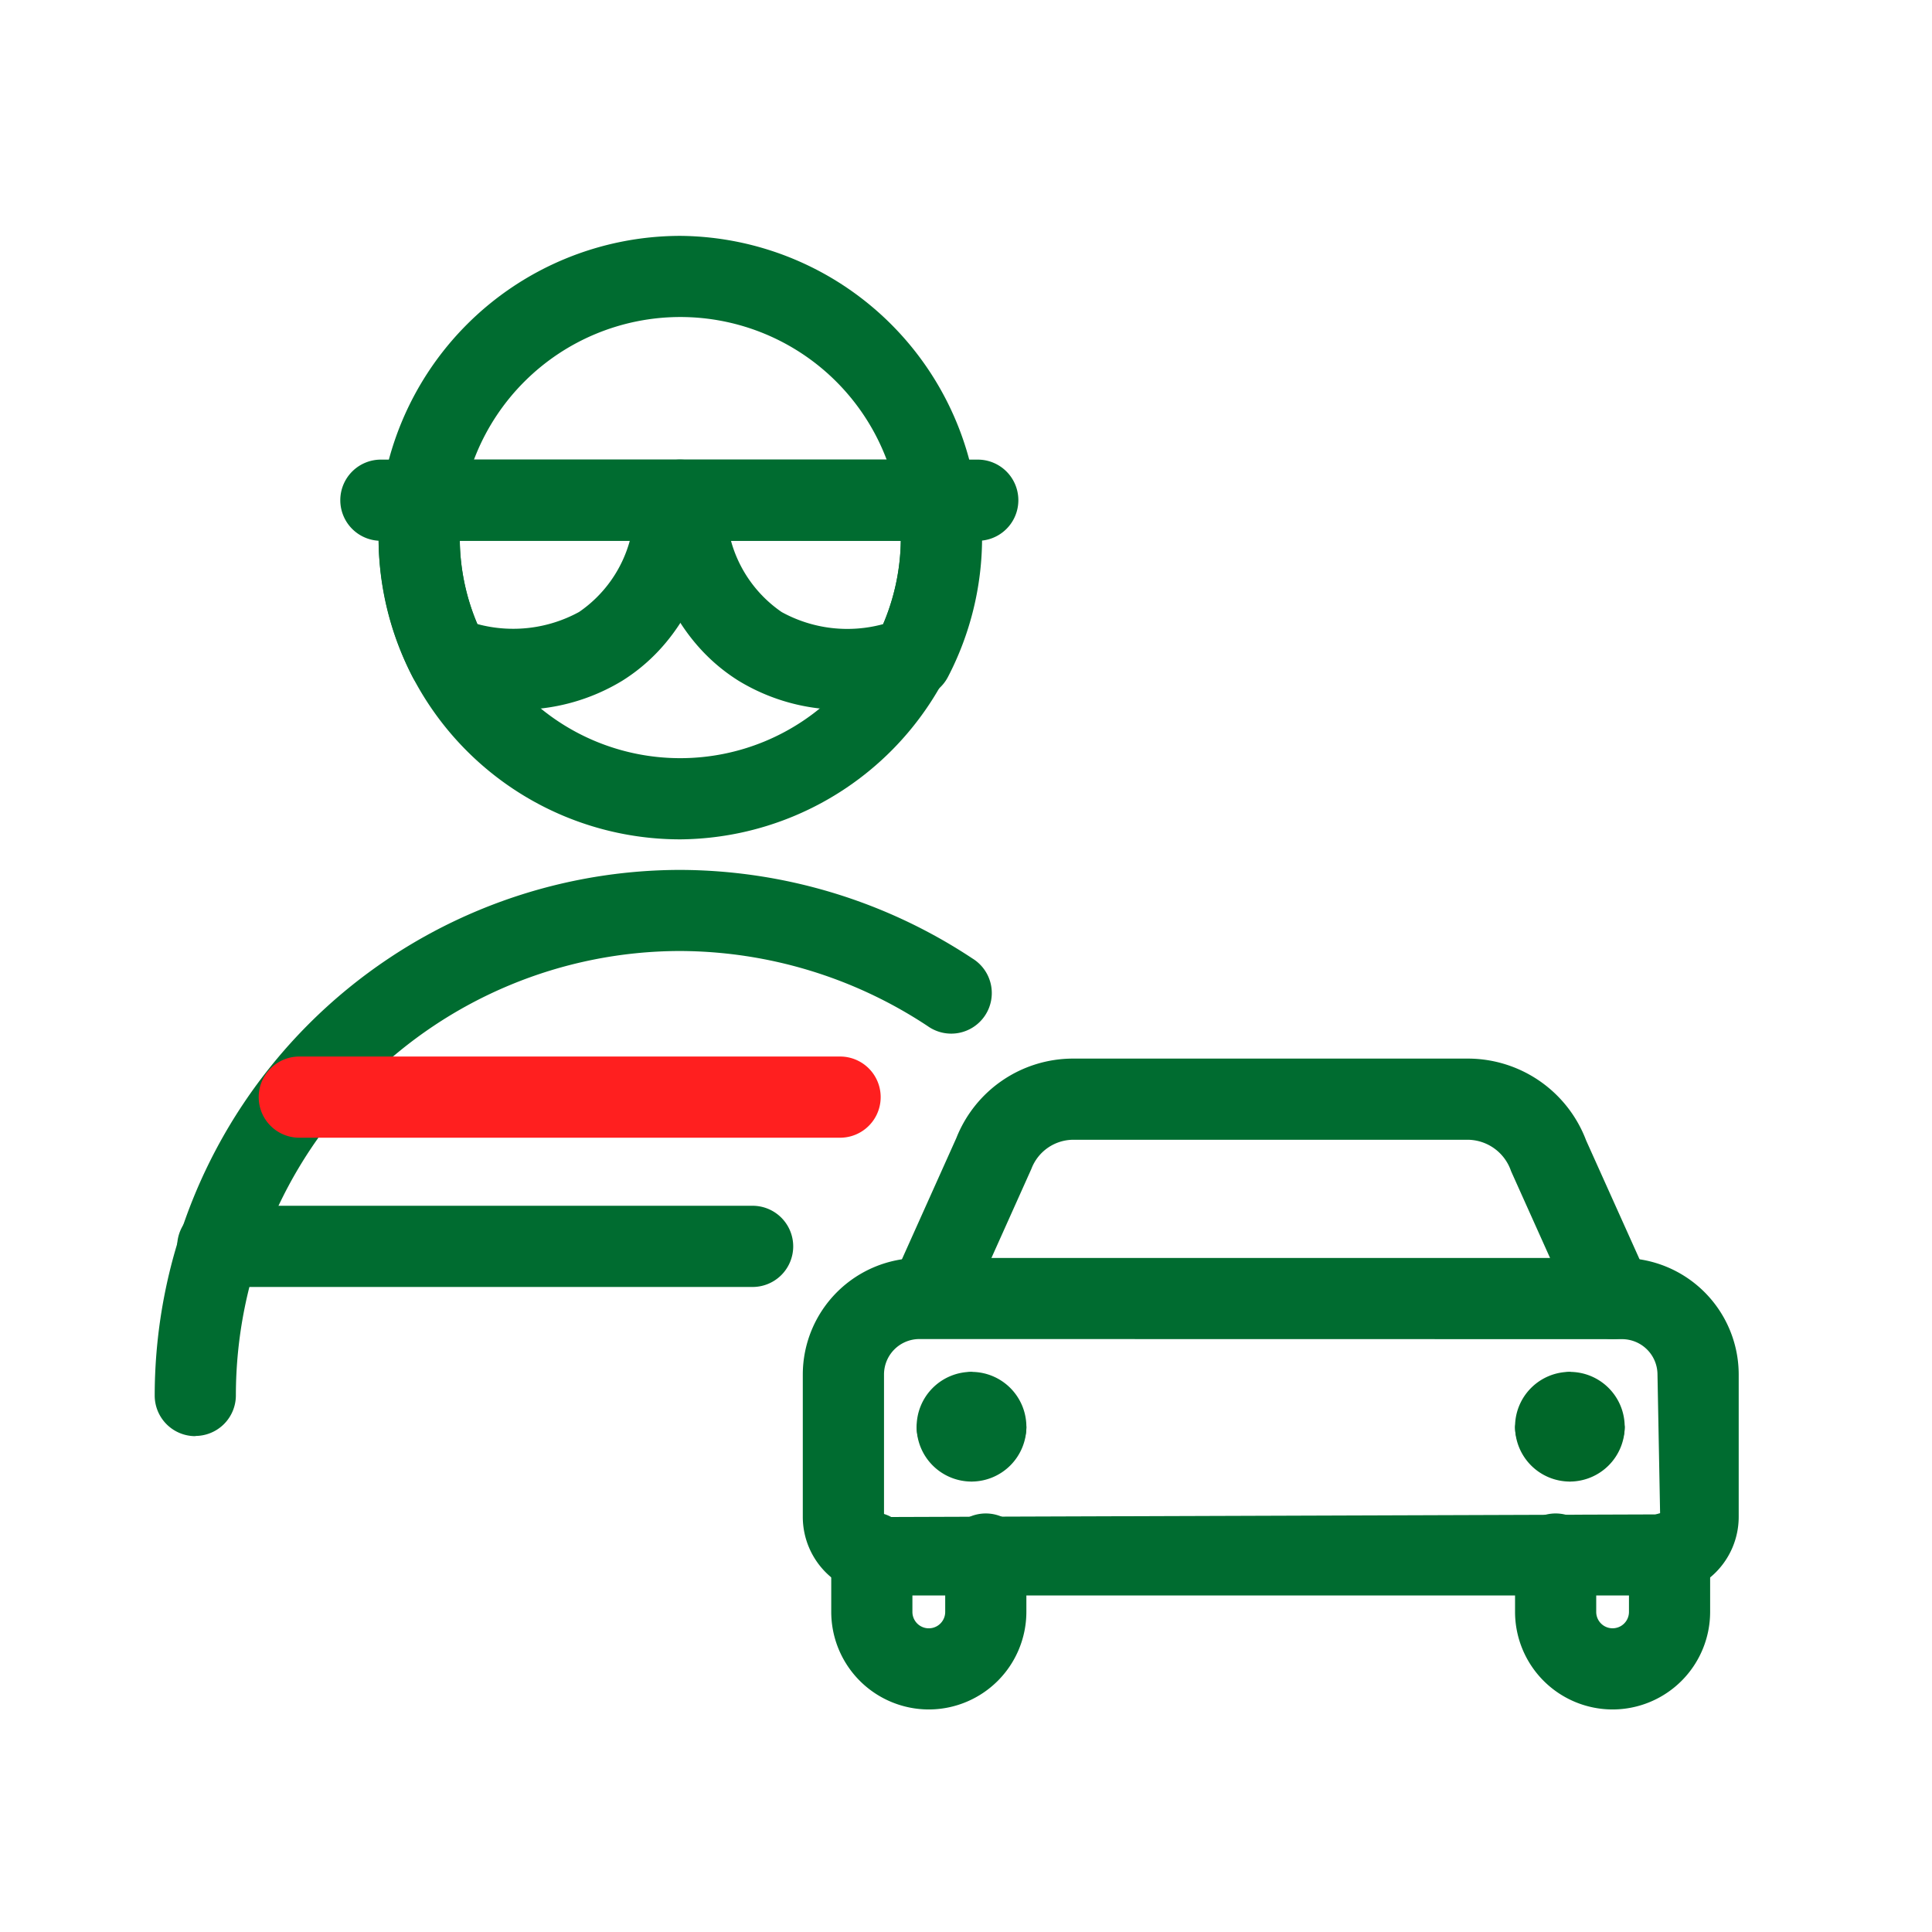 <svg xmlns="http://www.w3.org/2000/svg" width="80" height="80" viewBox="0 0 80 80">
  <g id="Grupo_48" data-name="Grupo 48" transform="translate(-279.985 -91.404)">
    <g id="Grupo_16193" data-name="Grupo 16193" transform="translate(279.669 91.087)">
      <g id="Grupo_15839" data-name="Grupo 15839" transform="translate(0 0)">
        <g id="Grupo_15836" data-name="Grupo 15836">
          <g id="Rectángulo_235" data-name="Rectángulo 235">
            <rect id="Rectángulo_7295" data-name="Rectángulo 7295" width="80" height="80" transform="translate(0.316 0.317)" fill="none"/>
          </g>
        </g>
      </g>
    </g>
    <g id="Grupo_47" data-name="Grupo 47" transform="translate(286.391 101.171)">
      <g id="streamline-icon-crime-man-thief-3_50x50" data-name="streamline-icon-crime-man-thief-3 50x50">
        <g id="Trazado_3672" data-name="Trazado 3672" transform="translate(9.269)">
          <path id="Trazado_12921" data-name="Trazado 12921" d="M301.674,122.077a12.492,12.492,0,0,1-12.49-12.489h0v-.013a12.508,12.508,0,0,1,12.492-12.487h.008a12.495,12.495,0,0,1,0,24.989Zm-9.129-12.489a9.129,9.129,0,0,0,9.129,9.127h.005a9.133,9.133,0,0,0,0-18.267h-.005a9.142,9.142,0,0,0-9.131,9.127l-1.681.012Z" transform="translate(-289.184 -97.088)" fill="#006c30"/>
        </g>
        <g id="Trazado_3673" data-name="Trazado 3673" transform="translate(0 26.255)">
          <path id="Trazado_12922" data-name="Trazado 12922" d="M285.35,136.156a1.681,1.681,0,0,1-1.681-1.681,21.783,21.783,0,0,1,21.752-21.766,22.035,22.035,0,0,1,12.111,3.669,1.68,1.68,0,1,1-1.854,2.8,18.681,18.681,0,0,0-10.255-3.111,18.418,18.418,0,0,0-18.393,18.4,1.681,1.681,0,0,1-1.681,1.681Z" transform="translate(-283.669 -112.71)" fill="#006c30"/>
        </g>
        <g id="Trazado_3674" data-name="Trazado 3674" transform="translate(9.27 9.265)">
          <path id="Trazado_12923" data-name="Trazado 12923" d="M294.862,112.957a10.775,10.775,0,0,1-3.289-.531,1.682,1.682,0,0,1-.976-.822,12.724,12.724,0,0,1-1.294-7.553,1.676,1.676,0,0,1,1.664-1.45h10.717a1.682,1.682,0,0,1,1.664,1.918c-.486,3.415-1.857,5.852-4.075,7.24A8.259,8.259,0,0,1,294.862,112.957Zm-1.587-3.548a5.69,5.69,0,0,0,4.213-.5,5.264,5.264,0,0,0,2.1-2.949h-7.038A9.127,9.127,0,0,0,293.276,109.409Z" transform="translate(-289.185 -102.601)" fill="#006c30"/>
        </g>
        <g id="Trazado_3675" data-name="Trazado 3675" transform="translate(20.082 9.265)">
          <path id="Trazado_12924" data-name="Trazado 12924" d="M304.119,112.957a8.245,8.245,0,0,1-4.4-1.195c-2.222-1.388-3.595-3.823-4.084-7.242A1.68,1.68,0,0,1,297.3,102.6h10.711a1.68,1.68,0,0,1,1.664,1.447,12.246,12.246,0,0,1,.121,1.792,12.5,12.5,0,0,1-1.415,5.764,1.685,1.685,0,0,1-.975.822A10.746,10.746,0,0,1,304.119,112.957Zm-4.721-6.995a5.268,5.268,0,0,0,2.1,2.951,5.641,5.641,0,0,0,4.2.5,9.12,9.12,0,0,0,.731-3.447Z" transform="translate(-295.618 -102.601)" fill="#006c30"/>
        </g>
        <g id="Trazado_3676" data-name="Trazado 3676" transform="translate(7.726 9.265)">
          <path id="Trazado_12925" data-name="Trazado 12925" d="M314.662,105.962H289.947a1.681,1.681,0,1,1,0-3.361h24.715a1.681,1.681,0,0,1,0,3.361Z" transform="translate(-288.266 -102.601)" fill="#006c30"/>
        </g>
        <g id="Trazado_3677" data-name="Trazado 3677" transform="translate(4.265 33.982)">
          <path id="Trazado_12926" data-name="Trazado 12926" d="M310.362,120.669H287.888a1.681,1.681,0,0,1,0-3.361h22.475a1.681,1.681,0,0,1,0,3.361Z" transform="translate(-286.207 -117.308)" fill="#ff1f1f"/>
        </g>
        <g id="Trazado_3678" data-name="Trazado 3678" transform="translate(0.971 40.162)">
          <path id="Trazado_12927" data-name="Trazado 12927" d="M307.992,124.346H285.928a1.681,1.681,0,1,1,0-3.361h22.065a1.681,1.681,0,1,1,0,3.361Z" transform="translate(-284.247 -120.985)" fill="#006c30"/>
        </g>
      </g>
      <g id="streamline-icon-car_50x50" data-name="streamline-icon-car 50x50" transform="translate(26.836 34.064)">
        <g id="Trazado_3358" data-name="Trazado 3358" transform="translate(3.536)">
          <path id="Trazado_12928" data-name="Trazado 12928" d="M331.743,128.973a1.68,1.68,0,0,1-1.534-.993l-2.676-5.959a1.911,1.911,0,0,0-1.776-1.3H309.411a1.864,1.864,0,0,0-1.741,1.207l-2.716,6.055a1.68,1.68,0,0,1-3.065-1.375l2.674-5.959a5.2,5.2,0,0,1,4.843-3.289H325.76a5.239,5.239,0,0,1,4.881,3.388l2.634,5.86a1.679,1.679,0,0,1-.845,2.22A1.659,1.659,0,0,1,331.743,128.973Z" transform="translate(-301.741 -117.357)" fill="#006c30"/>
        </g>
        <g id="Trazado_3359" data-name="Trazado 3359" transform="translate(1.178 18.823)">
          <path id="Trazado_12929" data-name="Trazado 12929" d="M304.376,136.688a4.043,4.043,0,0,1-4.038-4.039v-2.412a1.681,1.681,0,1,1,3.361,0v2.412a.679.679,0,0,0,1.358,0v-2.355a1.681,1.681,0,1,1,3.361,0v2.355A4.045,4.045,0,0,1,304.376,136.688Z" transform="translate(-300.338 -128.557)" fill="#006c30"/>
        </g>
        <g id="Trazado_3360" data-name="Trazado 3360" transform="translate(29.493 18.823)">
          <path id="Trazado_12930" data-name="Trazado 12930" d="M321.226,136.688a4.043,4.043,0,0,1-4.04-4.039v-2.355a1.681,1.681,0,1,1,3.361,0v2.355a.678.678,0,0,0,1.356,0v-2.412a1.681,1.681,0,1,1,3.361,0v2.412A4.043,4.043,0,0,1,321.226,136.688Z" transform="translate(-317.186 -128.557)" fill="#006c30"/>
        </g>
        <g id="Trazado_3361" data-name="Trazado 3361" transform="translate(30.081 12.976)">
          <path id="Trazado_12931" data-name="Trazado 12931" d="M319.808,129.027a2,2,0,1,1-.592-3.949,2.273,2.273,0,0,1,2.272,2.269A1.68,1.68,0,0,1,319.808,129.027Zm-.592-.588h0Z" transform="translate(-317.536 -125.078)" fill="#006729"/>
        </g>
        <g id="Trazado_3362" data-name="Trazado 3362" transform="translate(29.493 12.976)">
          <path id="Trazado_12932" data-name="Trazado 12932" d="M318.867,129.027a1.679,1.679,0,0,1-1.681-1.681,2.27,2.27,0,0,1,2.269-2.269,2.061,2.061,0,0,1-.588,3.949Z" transform="translate(-317.186 -125.078)" fill="#006729"/>
        </g>
        <g id="Trazado_3363" data-name="Trazado 3363" transform="translate(29.493 13.564)">
          <path id="Trazado_12933" data-name="Trazado 12933" d="M319.455,129.381a2.273,2.273,0,0,1-2.269-2.272,2,2,0,1,1,2.269,2.272Z" transform="translate(-317.186 -125.428)" fill="#006729"/>
        </g>
        <g id="Trazado_3364" data-name="Trazado 3364" transform="translate(30.081 13.564)">
          <path id="Trazado_12934" data-name="Trazado 12934" d="M319.217,129.381a2,2,0,1,1,2.272-2.272A2.276,2.276,0,0,1,319.217,129.381Z" transform="translate(-317.536 -125.428)" fill="#006729"/>
        </g>
        <g id="Trazado_3365" data-name="Trazado 3365" transform="translate(4.714 12.976)">
          <path id="Trazado_12935" data-name="Trazado 12935" d="M304.123,129.027a1.68,1.68,0,0,1-1.681-1.681,2.272,2.272,0,0,1,2.271-2.269,2.061,2.061,0,0,1-.59,3.949Z" transform="translate(-302.442 -125.078)" fill="#006c30"/>
        </g>
        <g id="Trazado_3366" data-name="Trazado 3366" transform="translate(5.306 12.976)">
          <path id="Trazado_12936" data-name="Trazado 12936" d="M305.066,129.027a2,2,0,1,1-.592-3.949,2.273,2.273,0,0,1,2.272,2.269A1.68,1.68,0,0,1,305.066,129.027Z" transform="translate(-302.794 -125.078)" fill="#006c30"/>
        </g>
        <g id="Trazado_3367" data-name="Trazado 3367" transform="translate(5.306 13.564)">
          <path id="Trazado_12937" data-name="Trazado 12937" d="M304.475,129.381a2,2,0,1,1,2.272-2.272A2.276,2.276,0,0,1,304.475,129.381Z" transform="translate(-302.794 -125.428)" fill="#006c30"/>
        </g>
        <g id="Trazado_3368" data-name="Trazado 3368" transform="translate(4.714 13.564)">
          <path id="Trazado_12938" data-name="Trazado 12938" d="M304.713,129.381a2.274,2.274,0,0,1-2.271-2.272,2,2,0,1,1,2.271,2.272Zm1.091-2.272h0Z" transform="translate(-302.442 -125.428)" fill="#006c30"/>
        </g>
        <g id="Trazado_3369" data-name="Trazado 3369" transform="translate(0 8.255)">
          <path id="Trazado_12939" data-name="Trazado 12939" d="M335.135,136.248H302.889A3.256,3.256,0,0,1,299.637,133v-5.9a4.831,4.831,0,0,1,4.827-4.827h29.1a4.831,4.831,0,0,1,4.827,4.827V133A3.256,3.256,0,0,1,335.135,136.248ZM304.462,125.63A1.466,1.466,0,0,0,303,127.1V133l32.137-.109-.109-5.791a1.468,1.468,0,0,0-1.465-1.465Z" transform="translate(-299.637 -122.269)" fill="#006c30"/>
        </g>
      </g>
    </g>
  </g>
</svg>
